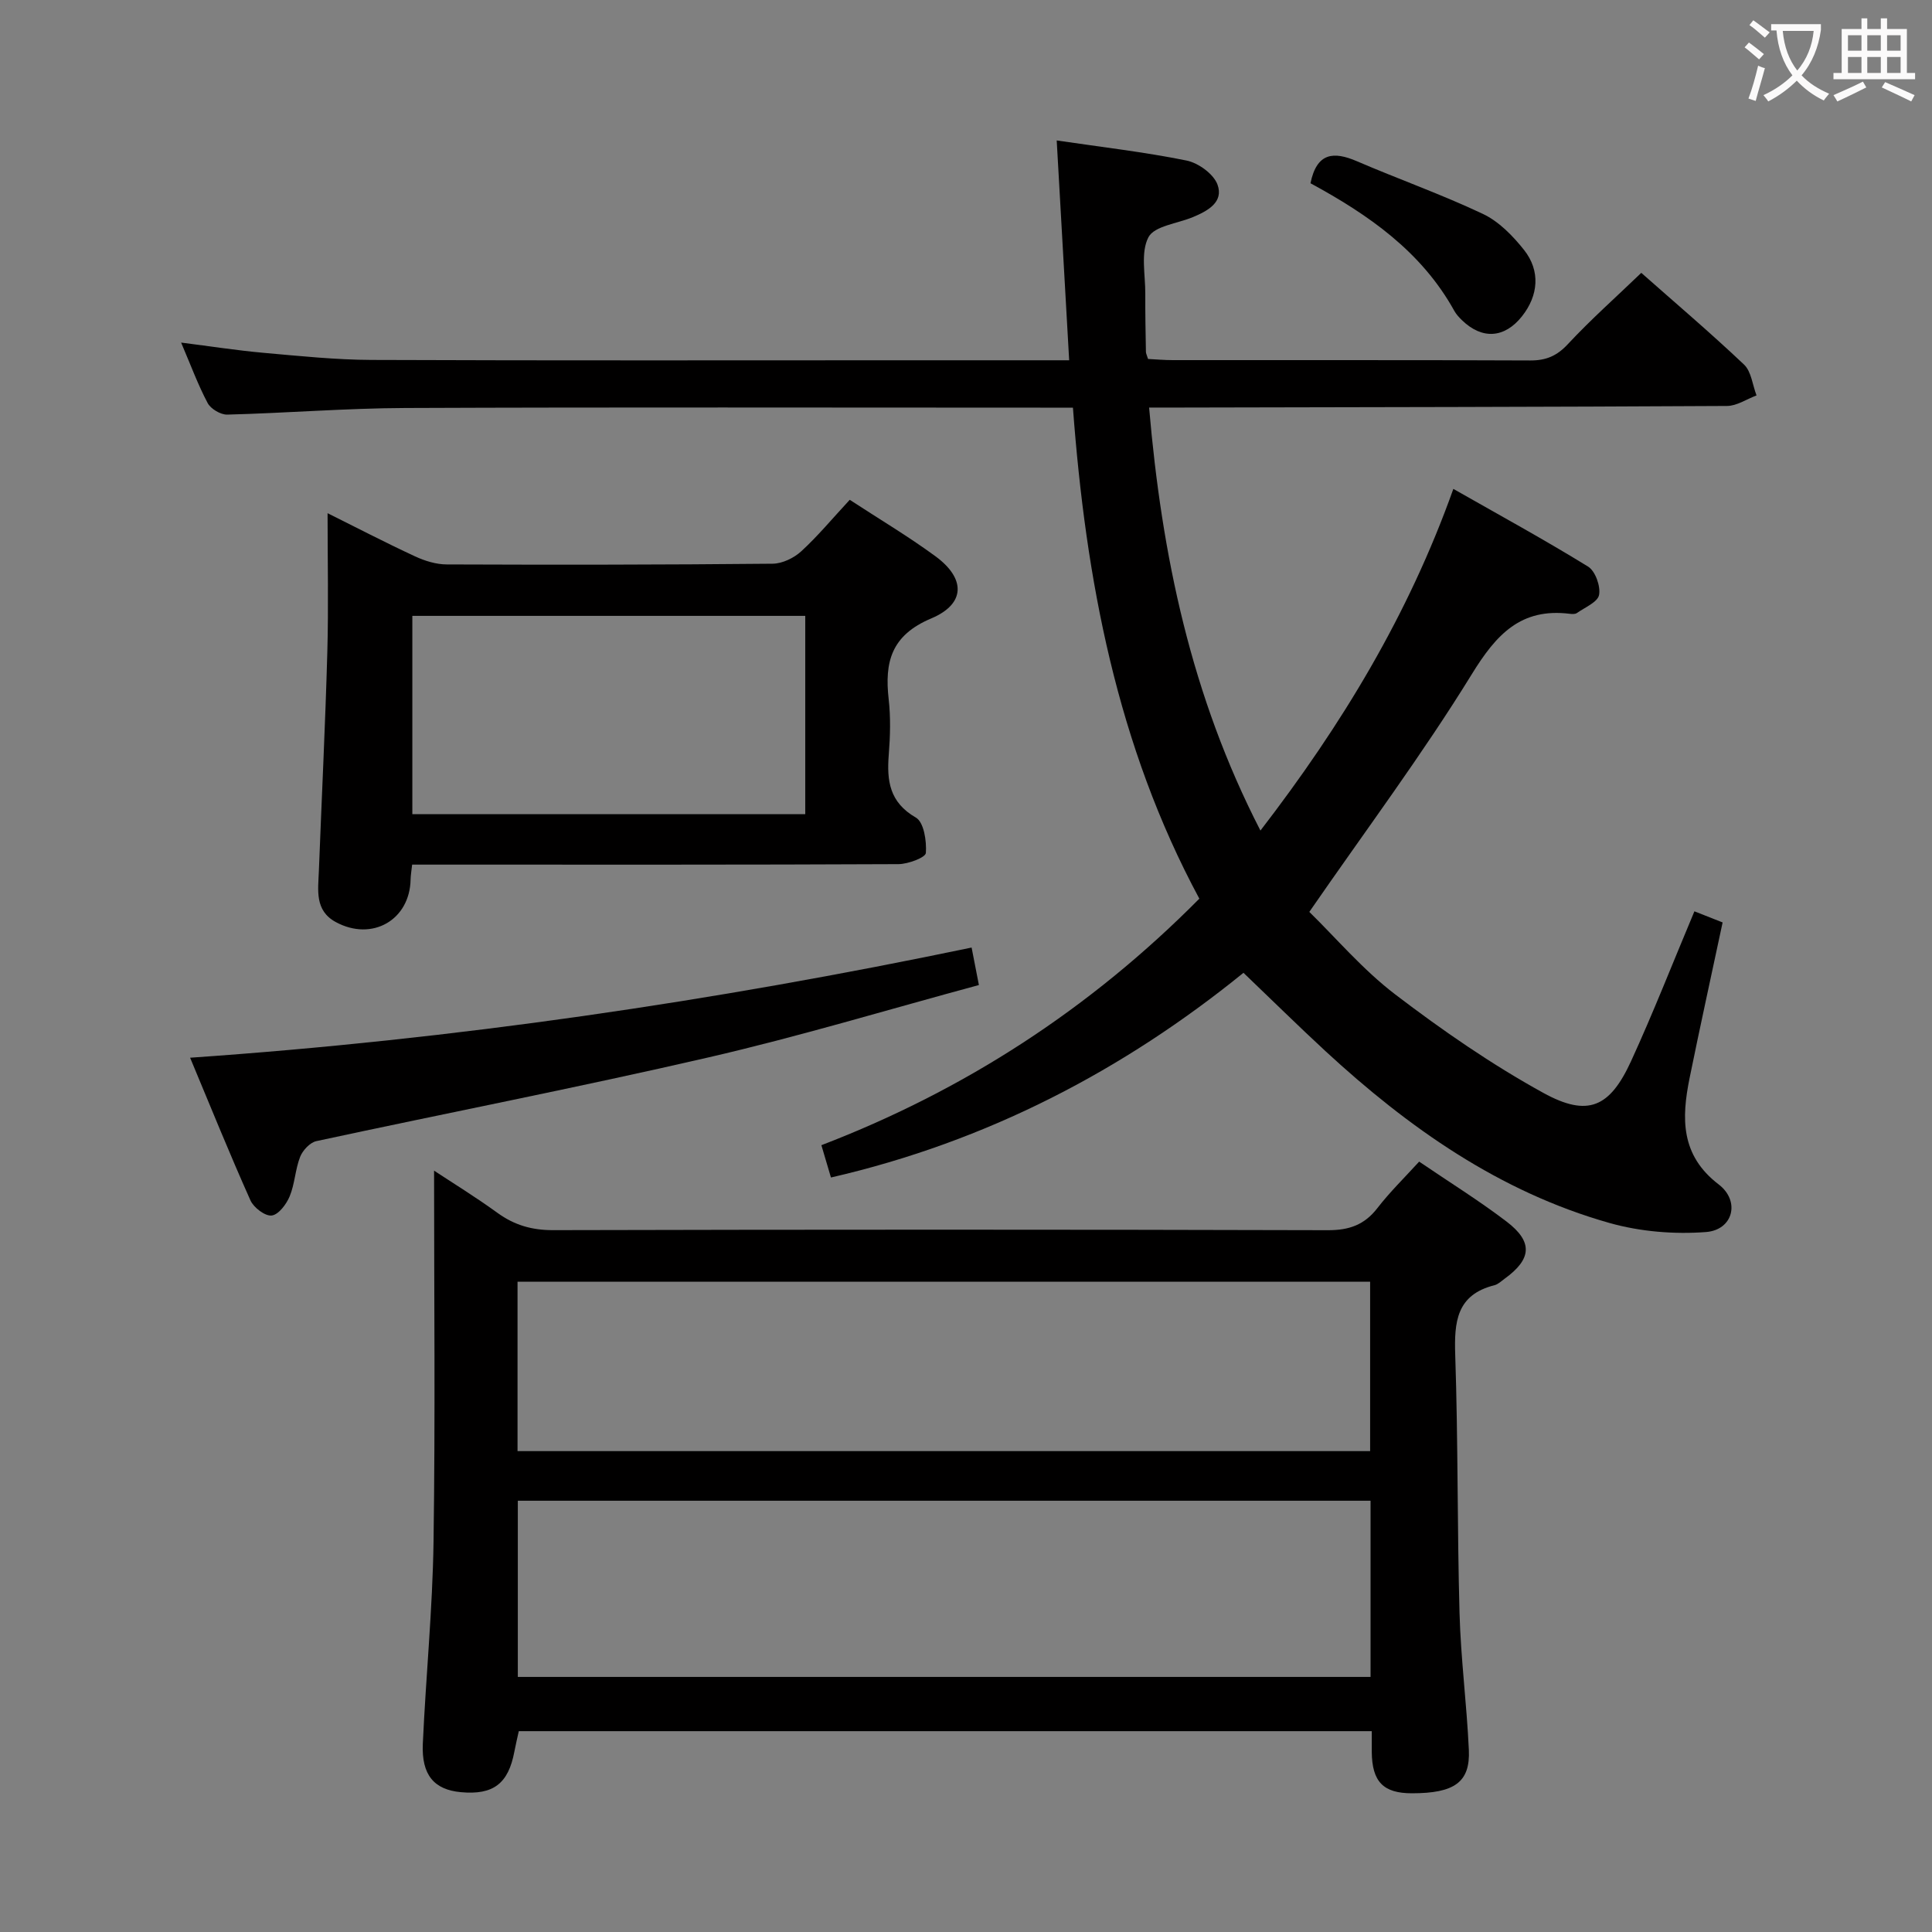 <svg enable-background="new 0 0 400 400" viewBox="0 0 400 400" xmlns="http://www.w3.org/2000/svg"><rect x="0" y="0" width="400" height="400" fill="#808080" stroke="none"/><g fill="#010000"><path d="m172.04 243.79c-.66-2.22-1.26-4.25-1.98-6.69 29.61-11.36 55.62-28.21 78.25-51.04-17.07-31.7-23.52-66.11-26.17-101.66-2.78 0-4.76 0-6.75 0-43.83 0-87.65-.11-131.48.07-12.28.05-24.56 1.05-36.85 1.37-1.37.04-3.41-1.17-4.06-2.38-2.01-3.78-3.49-7.83-5.5-12.53 6.13.77 11.59 1.63 17.09 2.12 7.44.66 14.91 1.44 22.36 1.47 37.83.15 75.65.07 113.48.07h30.93c-.86-15.19-1.71-30.16-2.58-45.51 9.28 1.37 18.16 2.39 26.89 4.16 2.45.5 5.59 2.78 6.4 4.98 1.33 3.64-2.05 5.47-5.12 6.74-3.19 1.33-7.96 1.82-9.18 4.16-1.65 3.17-.62 7.76-.65 11.74-.02 4 .06 8 .13 11.99 0 .32.18.63.44 1.47 1.59.08 3.37.24 5.15.24 24.66.02 49.32-.04 73.99.07 3.26.01 5.5-.93 7.77-3.37 4.74-5.09 9.97-9.73 15.21-14.77 6.93 6.13 14.28 12.37 21.27 18.99 1.52 1.44 1.76 4.23 2.59 6.39-2.04.76-4.07 2.17-6.11 2.18-37.66.21-75.31.25-112.97.33-1.97 0-3.94 0-6.68 0 2.63 30.61 8.68 59.67 23.05 87.58 16.87-21.92 30.62-44.59 39.94-70.74 9.63 5.48 18.91 10.55 27.9 16.09 1.49.92 2.61 4.05 2.27 5.86-.28 1.49-2.93 2.58-4.59 3.75-.35.25-.99.22-1.47.16-10.14-1.26-15.22 4.27-20.28 12.49-10.18 16.54-21.86 32.16-33.65 49.23 5.44 5.31 11.06 11.96 17.82 17.11 9.73 7.42 19.91 14.46 30.61 20.35 9.26 5.1 13.79 3.01 18.18-6.55 4.63-10.09 8.67-20.45 13.12-31.03 1.89.75 3.85 1.52 5.84 2.3-2.32 10.9-4.67 21.55-6.84 32.23-1.68 8.28-1.89 15.97 6.02 22.01 4.53 3.46 2.99 9.43-2.62 9.86-6.6.5-13.63-.08-20-1.88-22.76-6.44-41.6-19.72-58.77-35.56-5.6-5.17-11.03-10.53-16.99-16.23-24.87 20.17-53.05 34.93-85.41 42.38z"/><path d="m293.82 240.5c6.38 4.34 12.46 8.11 18.12 12.43 5.5 4.2 5.18 7.77-.43 11.82-.67.49-1.33 1.14-2.09 1.34-7.88 1.97-8.36 7.6-8.13 14.47.6 17.79.4 35.61.89 53.41.26 9.46 1.5 18.89 1.93 28.35.3 6.67-2.98 8.96-11.79 8.96-5.92 0-8.25-2.39-8.31-8.55-.01-1.32 0-2.64 0-4.31-58.96 0-117.68 0-176.6 0-.3 1.37-.64 2.78-.91 4.21-1.25 6.66-4.36 9.04-11.09 8.42-5.52-.51-8.16-3.55-7.87-10.02.63-13.95 2.02-27.88 2.22-41.83.37-25.6.11-51.22.11-76.83 3.74 2.47 8.56 5.43 13.12 8.74 3.52 2.55 7.14 3.59 11.54 3.58 53.47-.13 106.94-.14 160.41.01 4.4.01 7.55-1.11 10.23-4.57 2.53-3.28 5.52-6.2 8.65-9.63zm-186.61 106.69h176.55c0-12.34 0-24.27 0-36.48-58.94 0-117.64 0-176.55 0zm-.06-46.75h176.52c0-11.97 0-23.55 0-35.08-59.02 0-117.72 0-176.52 0z"/><path d="m175.93 103.48c6.12 4 12.13 7.57 17.73 11.68 6.27 4.59 6.3 9.86-.86 12.88-8.29 3.49-9.68 9.02-8.81 16.72.43 3.78.32 7.67.02 11.48-.43 5.42.14 9.88 5.61 13.03 1.66.95 2.25 4.86 2.07 7.33-.07.94-3.67 2.3-5.67 2.31-31.65.15-63.3.1-94.94.1-1.81 0-3.62 0-5.75 0-.13 1.21-.3 2.14-.32 3.08-.16 8.38-7.95 12.87-15.46 8.83-4.45-2.39-3.68-6.65-3.53-10.61.58-15.11 1.33-30.22 1.75-45.34.26-9.46.05-18.93.05-28.72 5.8 2.89 11.89 6.05 18.11 8.94 2.03.94 4.38 1.67 6.58 1.67 22.49.09 44.97.07 67.46-.15 2.01-.02 4.4-1.18 5.92-2.57 3.42-3.13 6.4-6.74 10.04-10.66zm-9.21 65.09c0-13.8 0-27.34 0-41.06-27.3 0-54.32 0-81.35 0v41.06z"/><path d="m39.36 218.99c54.93-3.8 108.28-11.65 161.8-22.81.44 2.25.89 4.59 1.51 7.76-18.84 5.09-37.24 10.66-55.93 14.97-26.98 6.23-54.18 11.51-81.25 17.35-1.32.29-2.82 1.91-3.35 3.25-1.02 2.61-1.1 5.59-2.16 8.16-.68 1.65-2.31 3.82-3.73 3.99-1.36.16-3.72-1.63-4.39-3.12-4.26-9.51-8.17-19.18-12.5-29.55z"/><path d="m271.32 37.94c1.31-6.38 4.8-6.63 9.61-4.56 8.66 3.73 17.58 6.88 26.09 10.91 3.3 1.56 6.19 4.53 8.51 7.45 3.45 4.35 2.98 9.47-.43 13.76-3.6 4.53-8.24 4.84-12.41.8-.59-.57-1.18-1.21-1.58-1.92-6.81-12.32-17.81-19.94-29.79-26.44z"/></g><path d="m362.1 8.8c1.1.8 2.1 1.6 3.1 2.4l-1 1.1c-1.3-1.1-2.3-2-3-2.5zm1.9 4.8c.5.2.9.4 1.4.5-.6 2.3-1.3 4.5-1.9 6.8l-1.5-.5c.8-2.1 1.4-4.3 2-6.8zm-1-9.4c1.3.9 2.4 1.8 3.4 2.5l-1 1.1c-1.4-1.2-2.4-2.1-3.2-2.6zm3.7 2.2v-1.4h10.3v1.2c-.5 3.6-1.8 6.8-4 9.4 1.5 1.6 3.4 2.8 5.7 3.8-.3.4-.7.8-1.1 1.4-2.3-1.1-4.1-2.5-5.6-4.1-1.6 1.6-3.6 3.1-5.9 4.3-.3-.5-.7-.9-1-1.3 2.4-1.1 4.4-2.5 6-4.1-1.9-2.5-3-5.6-3.3-9.3h-1.1zm8.8 0h-6.4c.3 3.3 1.3 6 3 8.2 2-2.3 3.1-5.1 3.4-8.2z" fill="#fbfafa"/><path d="m385.3 3.8h1.3v2.2h2.8v-2.2h1.3v2.2h4.1v9.1h1.7v1.3h-16.9v-1.3h1.7v-9.1h4.1v-2.2zm.4 13.1.7 1.2c-1.8.9-3.8 1.9-6 2.9-.2-.4-.5-.8-.8-1.3 2.3-1 4.3-1.9 6.1-2.8zm-3.1-6.4h2.8v-3.2h-2.8zm0 4.6h2.8v-3.3h-2.8zm4-4.6h2.8v-3.2h-2.8zm0 4.6h2.8v-3.3h-2.8zm3.7 1.9c2.1.9 4.1 1.8 6.1 2.7l-.7 1.3c-2.2-1.1-4.2-2-6.1-2.9zm3.2-9.7h-2.8v3.2h2.8zm-2.8 7.8h2.8v-3.3h-2.8z" fill="#fbfafa"/></svg>
